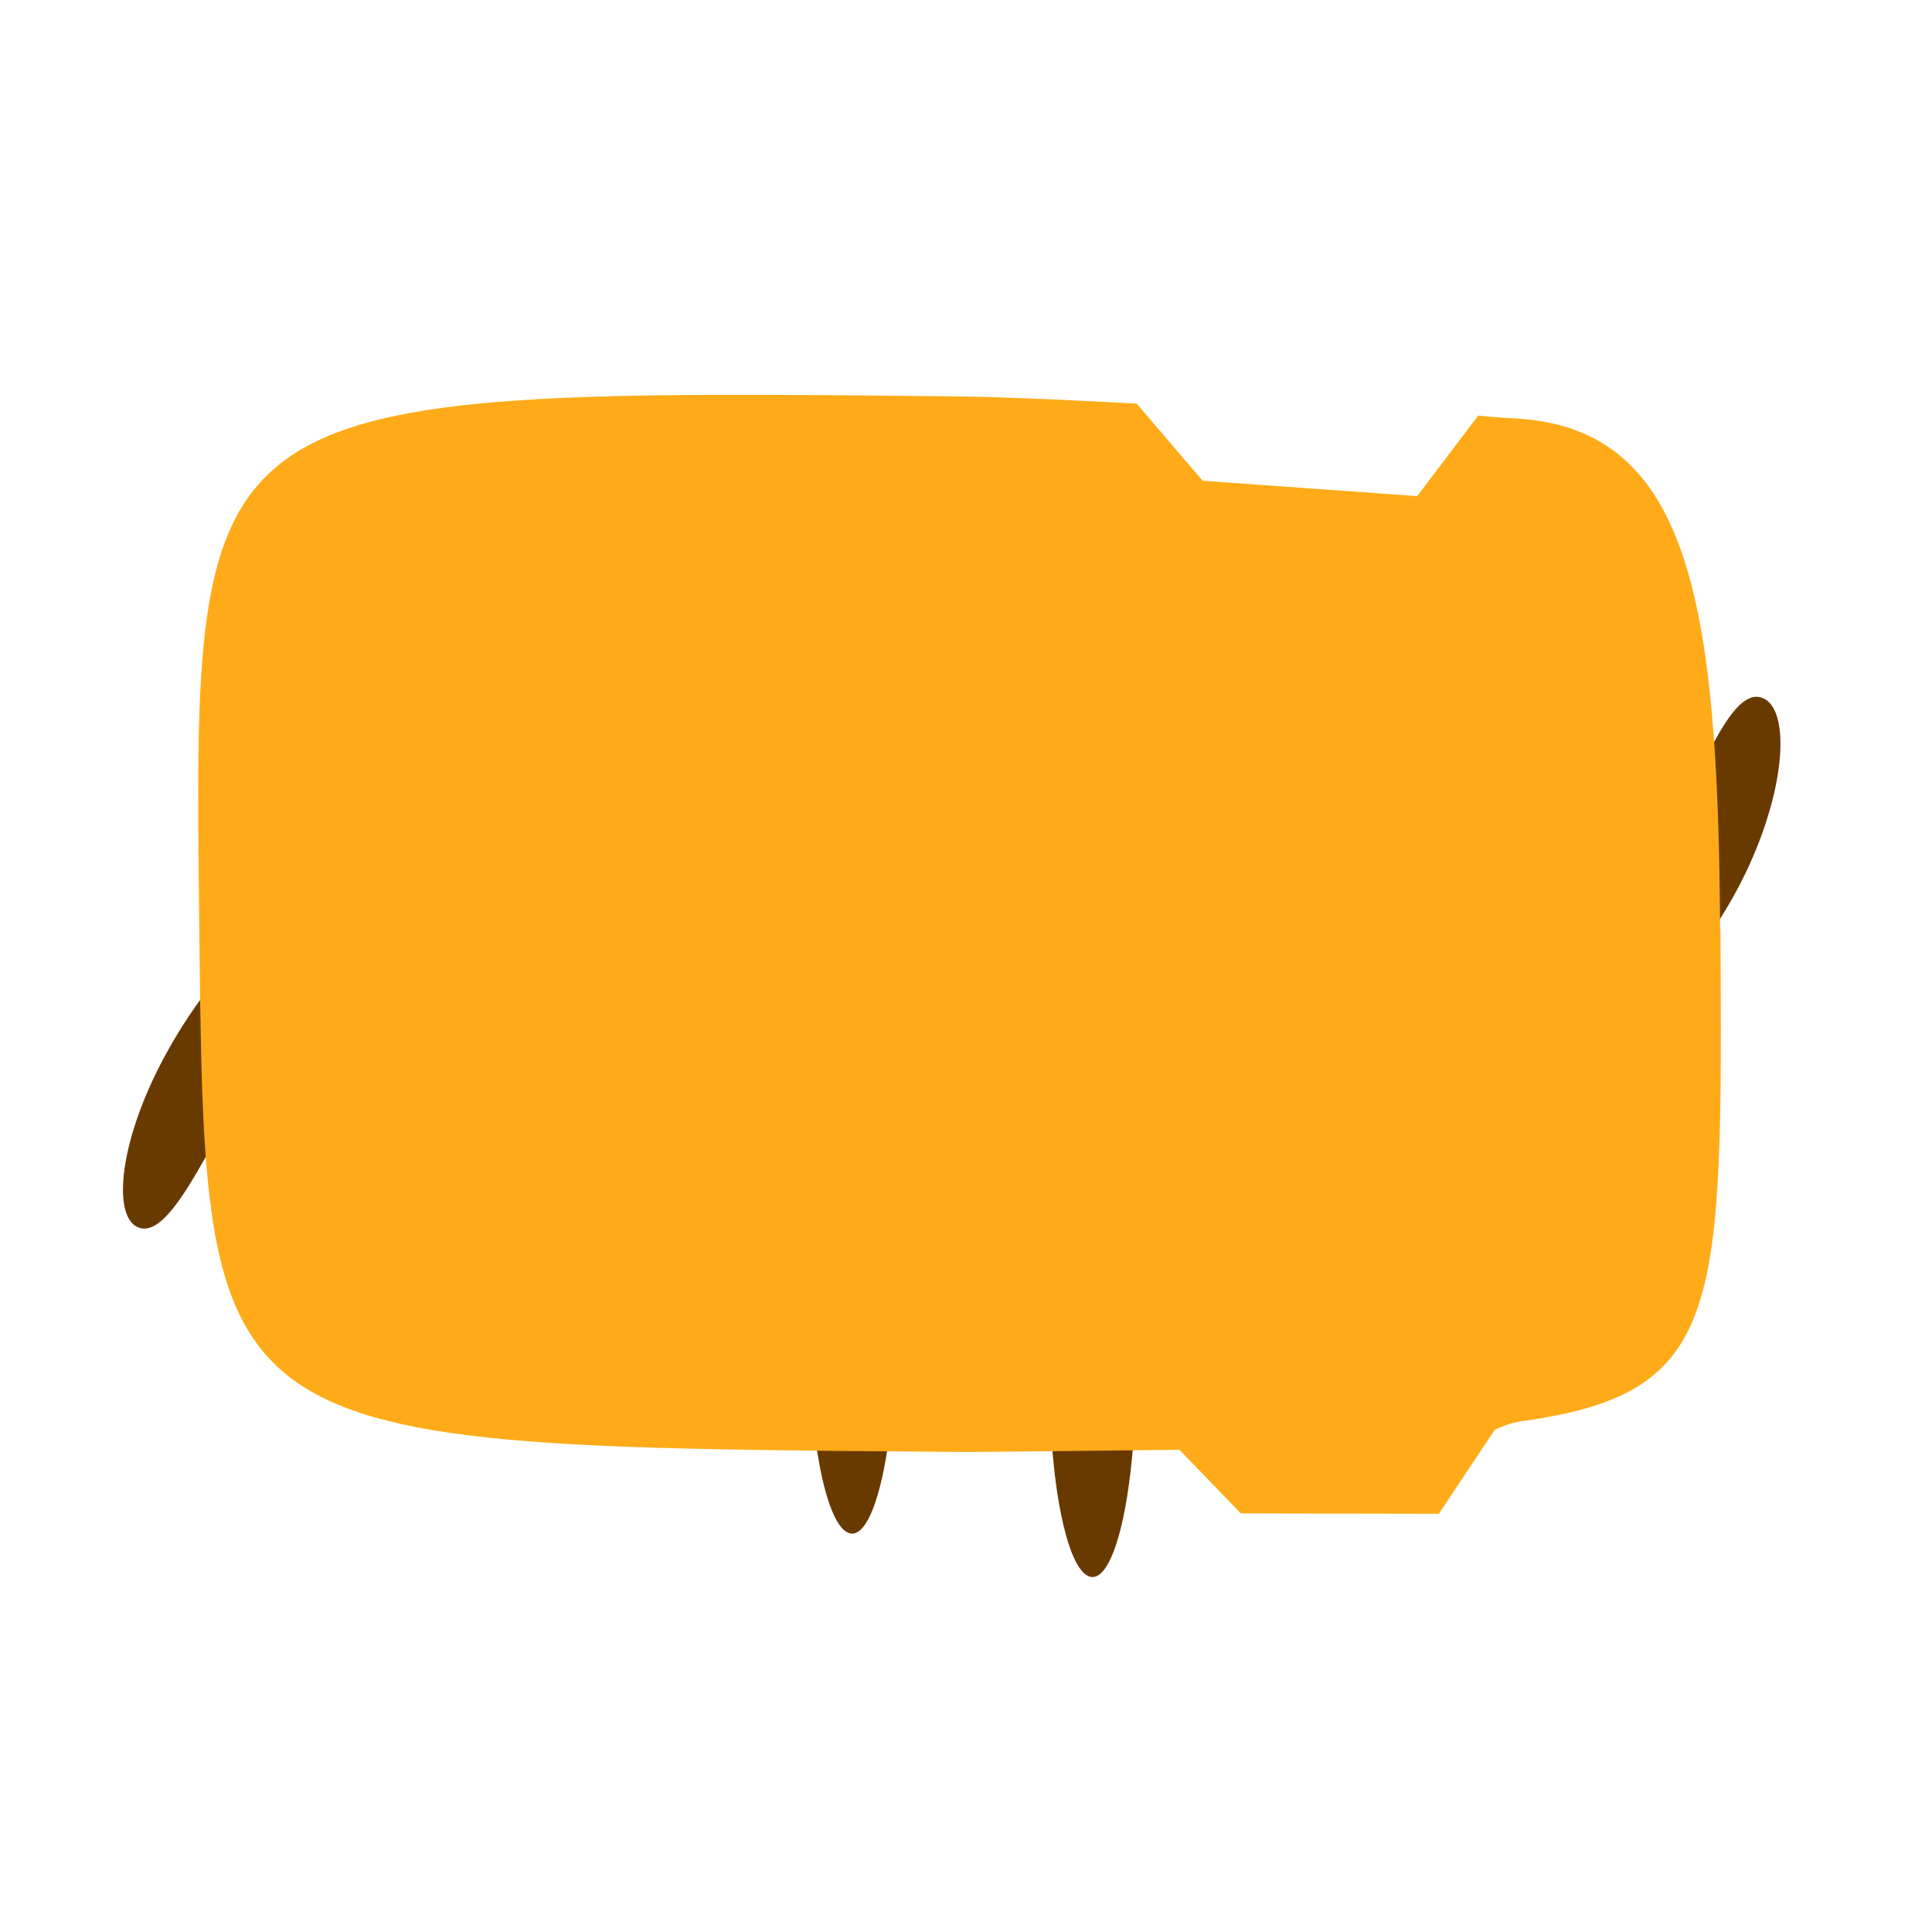 <svg version="1.1" xmlns="http://www.w3.org/2000/svg" xmlns:xlink="http://www.w3.org/1999/xlink" width="5.16" height="5.16" viewBox="0,0,5.16,5.16"><g transform="translate(-237.42,-177.42)"><g data-paper-data="{&quot;isPaintingLayer&quot;:true}" fill-rule="nonzero" stroke="none" stroke-width="0" stroke-linecap="butt" stroke-linejoin="miter" stroke-miterlimit="10" stroke-dasharray="" stroke-dashoffset="0" style="mix-blend-mode: normal"><path d="M237.42,182.58v-5.16h5.16v5.16z" data-paper-data="{&quot;index&quot;:null}" fill="none"/><path d="M242.081,179.754c-0.117,0.241 -0.303,0.416 -0.384,0.399c-0.081,-0.017 0.031,-0.191 0.148,-0.432c0.117,-0.241 0.195,-0.456 0.275,-0.439c0.081,0.017 0.077,0.231 -0.039,0.472z" data-paper-data="{&quot;index&quot;:null}" fill="#693a00"/><path d="M238.285,179.829c0.079,0.02 -0.046,0.194 -0.181,0.434c-0.135,0.241 -0.229,0.457 -0.309,0.437c-0.079,-0.02 -0.06,-0.238 0.076,-0.479c0.135,-0.241 0.335,-0.413 0.414,-0.393z" fill="#693a00"/><path d="M240.338,180.572c0.064,0 0.115,0.237 0.115,0.53c0,0.293 -0.052,0.53 -0.115,0.53c-0.064,0 -0.115,-0.237 -0.115,-0.53c0,-0.293 0.052,-0.53 0.115,-0.53z" data-paper-data="{&quot;index&quot;:null}" fill="#693a00"/><path d="M239.696,180.456c0.064,0 0.115,0.237 0.115,0.53c0,0.293 -0.052,0.53 -0.115,0.53c-0.064,0 -0.115,-0.237 -0.115,-0.53c0,-0.293 0.052,-0.53 0.115,-0.53z" data-paper-data="{&quot;index&quot;:null}" fill="#693a00"/><path d="M242.015,179.902c0.005,1.011 0.011,1.237 -0.525,1.313c-0.04,0.004 -0.078,0.024 -0.078,0.024l-0.149,0.224l-0.529,-0.001l-0.164,-0.17c0,0 -0.507,0.006 -0.572,0.006c-2.047,-0.016 -2.03,-0.005 -2.046,-1.42c-0.016,-1.411 -0.025,-1.422 2.046,-1.399c0.153,0.002 0.458,0.019 0.458,0.019l0.176,0.206l0.573,0.041l0.163,-0.215c0,0 0.061,0.006 0.09,0.007c0.471,0.021 0.551,0.474 0.556,1.365z" data-paper-data="{&quot;index&quot;:null}" fill="#ffab19"/></g></g></svg>